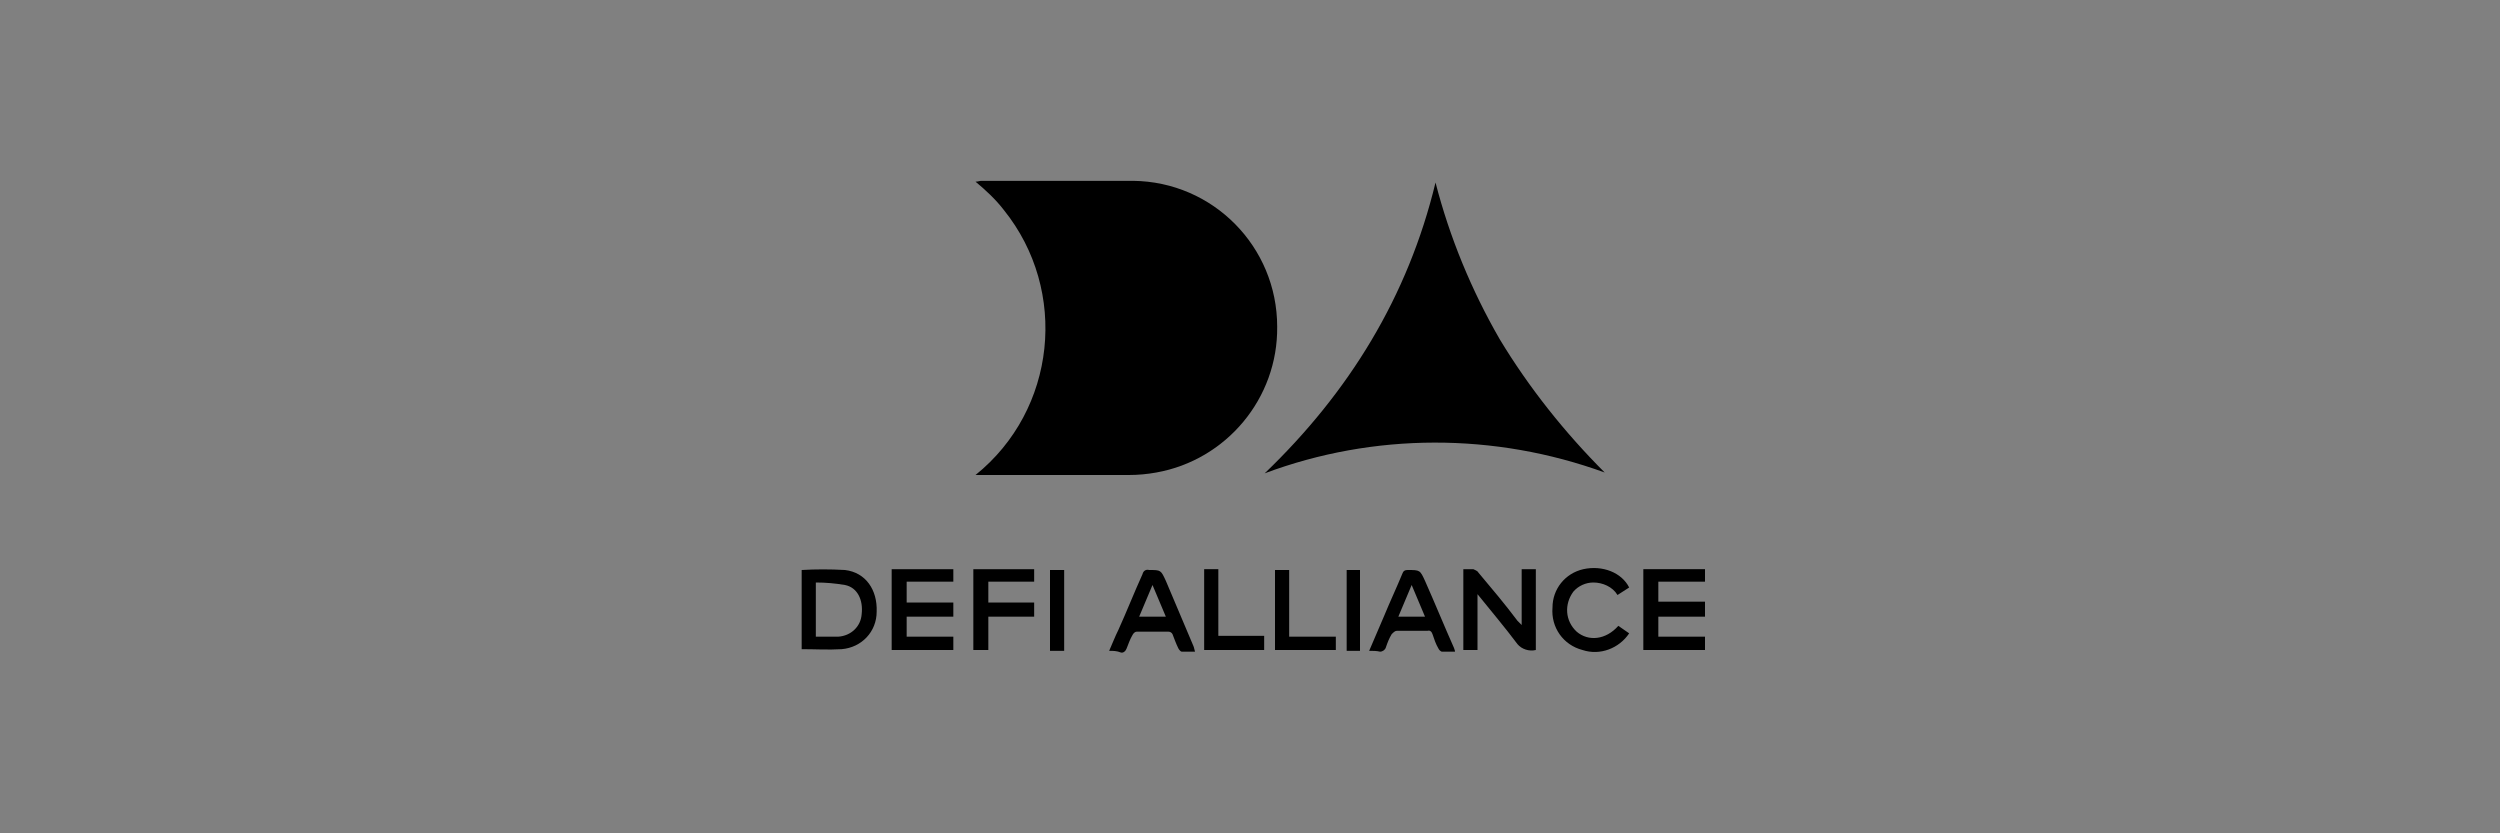 <?xml version="1.0" encoding="utf-8"?>
<!-- Generator: Adobe Illustrator 26.3.1, SVG Export Plug-In . SVG Version: 6.00 Build 0)  -->
<svg version="1.1" id="katman_1" xmlns="http://www.w3.org/2000/svg" xmlns:xlink="http://www.w3.org/1999/xlink" x="0px" y="0px"
	 viewBox="0 0 300 100" style="enable-background:new 0 0 300 100;" xml:space="preserve">
<rect x="0" y="0" width="300" height="100" fill="#808080" stroke="none"/>
<style type="text/css">
	.st0{fill:#FFFFFF;}
</style>
<g id="Group_90" transform="translate(0)">
	<g id="Group_89" transform="translate(20.862)">
		<path id="Path_138" d="M96.2,57c9.7-7.8,11.2-22.1,3.4-31.8c-1-1.3-2.2-2.4-3.4-3.4c0.3,0,0.5-0.1,0.7-0.1c6.1,0,12.2,0,18.2,0
			c9.6,0.1,17.3,7.9,17.3,17.5c0.1,8.6-6.1,16-14.5,17.5c-1.1,0.2-2.2,0.3-3.3,0.3c-5.9,0-11.9,0-17.8,0C96.7,57,96.5,57,96.2,57z"
			/>
		<path id="Path_139" d="M130.9,56.8c10.1-9.7,17.2-21.2,20.5-34.9c1.7,6.6,4.3,12.9,7.7,18.8c3.5,5.8,7.8,11.2,12.6,16
			C158.5,51.9,144,51.9,130.9,56.8z"/>
	</g>
	<path id="Path_140" d="M175.6,68.3c0.4,0,0.8,0,1.2,0c0.2,0.1,0.5,0.2,0.6,0.4c1.6,1.9,3.2,3.8,4.7,5.8c0.1,0.1,0.3,0.3,0.5,0.5
		v-6.7h1.7V78c-0.8,0.2-1.7-0.1-2.2-0.7c-1.5-2-3.1-3.9-4.8-6v6.7h-1.7L175.6,68.3z"/>
	<path id="Path_141" d="M96.2,68.4c1.7-0.1,3.4-0.1,5.2,0c2.5,0.3,3.9,2.4,3.8,5c0,2.4-1.8,4.3-4.2,4.5c-1.6,0.1-3.2,0-4.8,0V68.4z
		 M97.9,69.9v6.5c0.9,0,1.8,0,2.7,0c1.5-0.1,2.7-1.2,2.8-2.7c0.2-1.7-0.5-3.2-2-3.5C100.2,70,99.1,69.9,97.9,69.9L97.9,69.9z"/>
	<path id="Path_142" d="M108.8,69.9v2.4h5.6V74h-5.6v2.4h5.6V78h-7.4v-9.7h7.4v1.5H108.8z"/>
	<path id="Path_143" d="M199,76.4h5.6V78h-7.4v-9.7h7.4v1.5H199v2.4h5.6V74H199L199,76.4z"/>
	<path id="Path_144" d="M164.3,78.1l1.8-4.2c0.7-1.7,1.5-3.4,2.2-5.1c0.1-0.3,0.3-0.4,0.6-0.4c1.5,0,1.5,0,2.1,1.3
		c1.2,2.7,2.3,5.4,3.5,8.1c0,0.1,0.1,0.2,0.1,0.4c-0.6,0-1.1,0-1.6,0c-0.2-0.1-0.3-0.2-0.4-0.4c-0.3-0.5-0.5-1.1-0.7-1.7
		c-0.1-0.3-0.3-0.5-0.6-0.4c-1.2,0-2.5,0-3.7,0c-0.2,0-0.4,0.2-0.6,0.4c-0.3,0.5-0.5,1-0.7,1.6c-0.1,0.3-0.4,0.5-0.7,0.5
		c0,0,0,0,0,0C165.2,78.1,164.8,78.1,164.3,78.1z M171,74l-1.6-3.8l-1.6,3.8H171z"/>
	<path id="Path_145" d="M133.1,78.1c0.4-0.9,0.7-1.7,1.1-2.5c1-2.2,1.9-4.5,2.9-6.7c0.1-0.4,0.4-0.6,0.8-0.5c1.4,0,1.4,0,2,1.3
		c1.1,2.6,2.2,5.2,3.3,7.8c0.1,0.2,0.1,0.4,0.2,0.7c-0.6,0-1.1,0-1.6,0c-0.1,0-0.3-0.2-0.4-0.4c-0.3-0.6-0.5-1.2-0.7-1.7
		c-0.1-0.2-0.3-0.3-0.5-0.3c-1.3,0-2.5,0-3.8,0c-0.2,0-0.4,0.2-0.5,0.4c-0.3,0.5-0.5,1.1-0.7,1.6c-0.1,0.3-0.4,0.6-0.7,0.5
		c0,0,0,0,0,0C134,78.1,133.6,78.1,133.1,78.1z M138.3,70.2l-1.6,3.8h3.2L138.3,70.2z"/>
	<path id="Path_146" d="M195.5,70.5l-1.4,0.9c-0.6-1-1.8-1.5-2.9-1.5c-0.9,0-1.8,0.4-2.4,1.1c-1.1,1.5-1,3.5,0.4,4.8
		c1.4,1.2,3.5,1,5-0.7l1.3,0.9c-1.2,1.8-3.5,2.7-5.6,2c-2.3-0.6-3.8-2.7-3.6-5.1c0-2.2,1.5-4.1,3.7-4.6
		C192.3,67.8,194.6,68.7,195.5,70.5z"/>
	<path id="Path_147" d="M116.8,78v-9.7h7.3v1.5h-5.5v2.5h5.5V74h-5.5v4L116.8,78z"/>
	<path id="Path_148" d="M153,68.4h1.7v8h5.6V78H153V68.4z"/>
	<path id="Path_149" d="M144.5,78v-9.7h1.7v8h5.5V78H144.5z"/>
	<path id="Path_150" d="M126,68.4h1.7v9.7H126V68.4z"/>
	<path id="Path_151" d="M163.2,78.1h-1.6v-9.7h1.6V78.1z"/>
	<path id="Path_152" class="st0" d="M139.8,74h-3.2"/>
	<path id="Path_153" class="st0" d="M138.3,70.2"/>
</g>
</svg>
